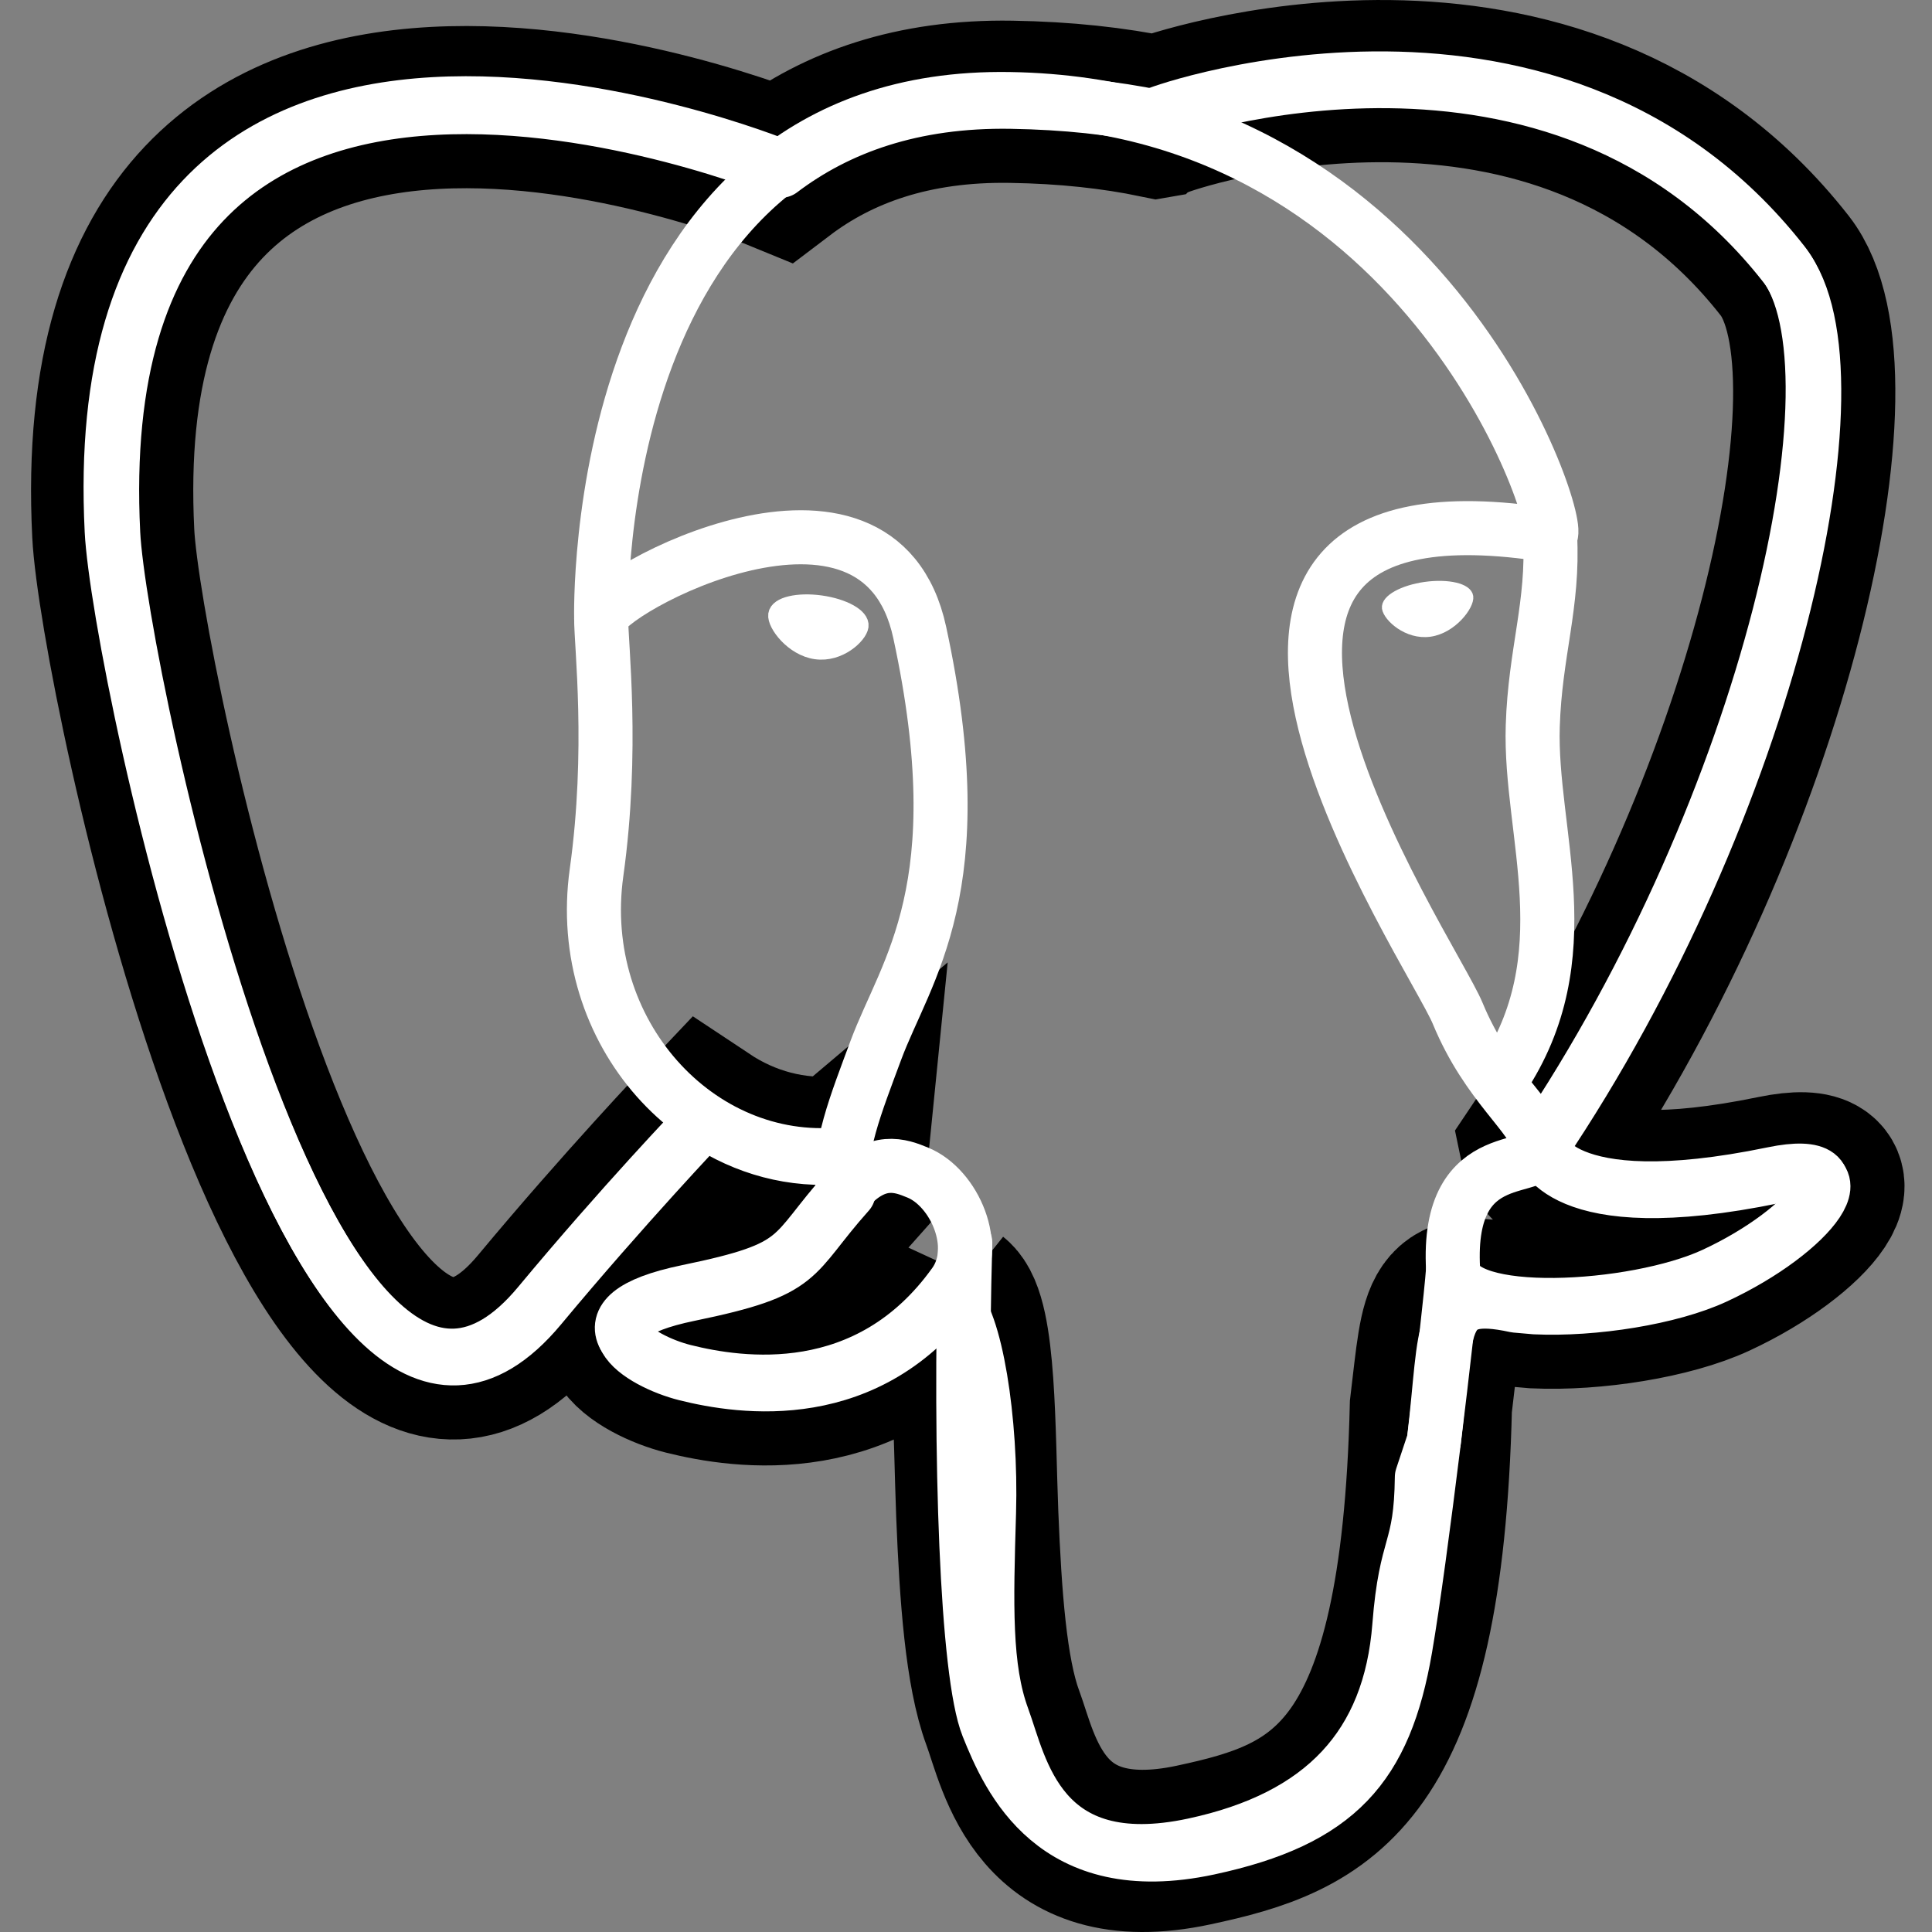 <svg width="48" height="48" viewBox="0 0 48 48" fill="none" xmlns="http://www.w3.org/2000/svg">
<rect x="0" y="0" width="48" height="48" fill="#808080" stroke="none"/>
<g clip-path="url(#clip0_64_333)">
<path d="M35.55 34.943C35.855 32.399 35.764 32.026 37.658 32.438L38.139 32.48C39.596 32.547 41.502 32.246 42.621 31.726C45.031 30.608 46.46 28.741 44.084 29.231C38.663 30.35 38.291 28.514 38.291 28.514C44.014 20.021 46.407 9.241 44.342 6.602C38.709 -0.596 28.958 2.807 28.794 2.896L28.742 2.905C27.671 2.683 26.473 2.55 25.126 2.529C22.673 2.488 20.812 3.172 19.4 4.243C19.4 4.243 2.005 -2.924 2.814 13.255C2.986 16.697 7.747 39.299 13.426 32.472C15.502 29.976 17.508 27.865 17.508 27.865C18.504 28.527 19.696 28.864 20.947 28.743L21.044 28.661C21.013 28.971 21.027 29.274 21.082 29.633C19.62 31.267 20.049 31.554 17.125 32.156C14.165 32.766 15.904 33.852 17.039 34.136C18.415 34.48 21.598 34.968 23.75 31.956L23.664 32.3C24.238 32.759 24.199 35.6 24.28 37.629C24.362 39.659 24.498 41.553 24.911 42.67C25.325 43.787 25.813 46.663 29.657 45.839C32.87 45.151 35.326 44.16 35.55 34.943Z" stroke="black" stroke-width="4.03"/>
<path d="M44.084 29.231C38.663 30.35 38.291 28.514 38.291 28.514C44.014 20.021 46.407 9.24 44.342 6.601C38.709 -0.596 28.958 2.808 28.795 2.896L28.742 2.905C27.671 2.683 26.473 2.551 25.126 2.529C22.673 2.488 20.812 3.172 19.4 4.242C19.4 4.242 2.004 -2.924 2.813 13.255C2.986 16.697 7.747 39.299 13.426 32.472C15.502 29.976 17.507 27.865 17.507 27.865C18.503 28.527 19.696 28.865 20.946 28.743L21.043 28.661C21.013 28.971 21.027 29.274 21.082 29.633C19.619 31.268 20.049 31.555 17.124 32.157C14.165 32.767 15.903 33.852 17.038 34.136C18.414 34.48 21.598 34.968 23.749 31.956L23.663 32.3C24.236 32.759 24.639 35.286 24.572 37.578C24.504 39.869 24.459 41.442 24.911 42.67C25.362 43.899 25.812 46.663 29.657 45.839C32.87 45.151 34.535 43.367 34.766 40.391C34.93 38.275 35.302 38.588 35.326 36.697L35.624 35.801C35.968 32.933 35.679 32.008 37.658 32.438L38.139 32.48C39.596 32.547 41.502 32.246 42.621 31.726C45.031 30.608 46.46 28.741 44.084 29.231H44.084Z" stroke="white" stroke-width="1.343" stroke-linecap="round" stroke-linejoin="round"/>
<path d="M23.982 30.875C23.832 36.212 24.019 41.585 24.541 42.891C25.064 44.197 26.182 46.737 30.027 45.914C33.239 45.225 34.408 43.892 34.915 40.951C35.289 38.786 36.009 32.776 36.101 31.544" stroke="white" stroke-width="1.343" stroke-linecap="round" stroke-linejoin="round"/>
<path d="M19.373 4.123C19.373 4.123 1.966 -2.992 2.775 13.188C2.947 16.63 7.709 39.232 13.388 32.405C15.463 29.909 17.34 27.951 17.34 27.951" stroke="white" stroke-width="1.343" stroke-linecap="round" stroke-linejoin="round"/>
<path d="M28.776 2.825C28.173 3.013 38.459 -0.936 44.304 6.534C46.369 9.172 43.976 19.953 38.253 28.447" stroke="white" stroke-width="1.343" stroke-linecap="round" stroke-linejoin="round"/>
<path d="M38.252 28.447C38.252 28.447 38.626 30.283 44.047 29.164C46.422 28.673 44.993 30.541 42.584 31.66C40.606 32.577 36.174 32.812 36.102 31.544C35.915 28.273 38.434 29.267 38.252 28.447ZM38.252 28.447C38.088 27.709 36.962 26.984 36.216 25.177C35.566 23.6 27.293 11.507 38.511 13.303C38.922 13.218 35.585 2.633 25.087 2.461C14.592 2.289 14.936 15.368 14.936 15.368" stroke="white" stroke-width="1.343" stroke-linecap="round" stroke-linejoin="bevel"/>
<path d="M21.044 29.566C19.58 31.2 20.011 31.487 17.086 32.089C14.127 32.699 15.865 33.785 17 34.069C18.376 34.413 21.559 34.9 23.711 31.889C24.366 30.971 23.707 29.508 22.807 29.135C22.372 28.955 21.791 28.73 21.044 29.566Z" stroke="white" stroke-width="1.343" stroke-linecap="round" stroke-linejoin="round"/>
<path d="M20.948 29.537C20.8 28.576 21.264 27.433 21.76 26.095C22.506 24.087 24.227 22.08 22.85 15.712C21.824 10.967 14.94 14.724 14.936 15.368C14.932 16.011 15.247 18.629 14.821 21.678C14.265 25.656 17.352 29.02 20.908 28.676" stroke="white" stroke-width="1.343" stroke-linecap="round" stroke-linejoin="round"/>
<path d="M19.31 15.271C19.279 15.491 19.712 16.078 20.277 16.156C20.841 16.235 21.324 15.776 21.355 15.557C21.385 15.337 20.953 15.095 20.387 15.016C19.823 14.938 19.34 15.052 19.31 15.271H19.31Z" fill="white" stroke="white" stroke-width="0.448"/>
<path d="M36.491 14.823C36.522 15.043 36.089 15.63 35.524 15.708C34.959 15.787 34.477 15.328 34.446 15.109C34.416 14.889 34.849 14.647 35.413 14.568C35.978 14.49 36.461 14.604 36.491 14.823V14.823Z" fill="white" stroke="white" stroke-width="0.224"/>
<path d="M38.511 13.303C38.603 15.026 38.139 16.201 38.081 18.035C37.994 20.703 39.352 23.755 37.306 26.812" stroke="white" stroke-width="1.343" stroke-linecap="round" stroke-linejoin="round"/>
</g>
<defs>
<clipPath id="clip0_64_333">
<rect width="48" height="48" fill="white"/>
</clipPath>
</defs>
</svg>
